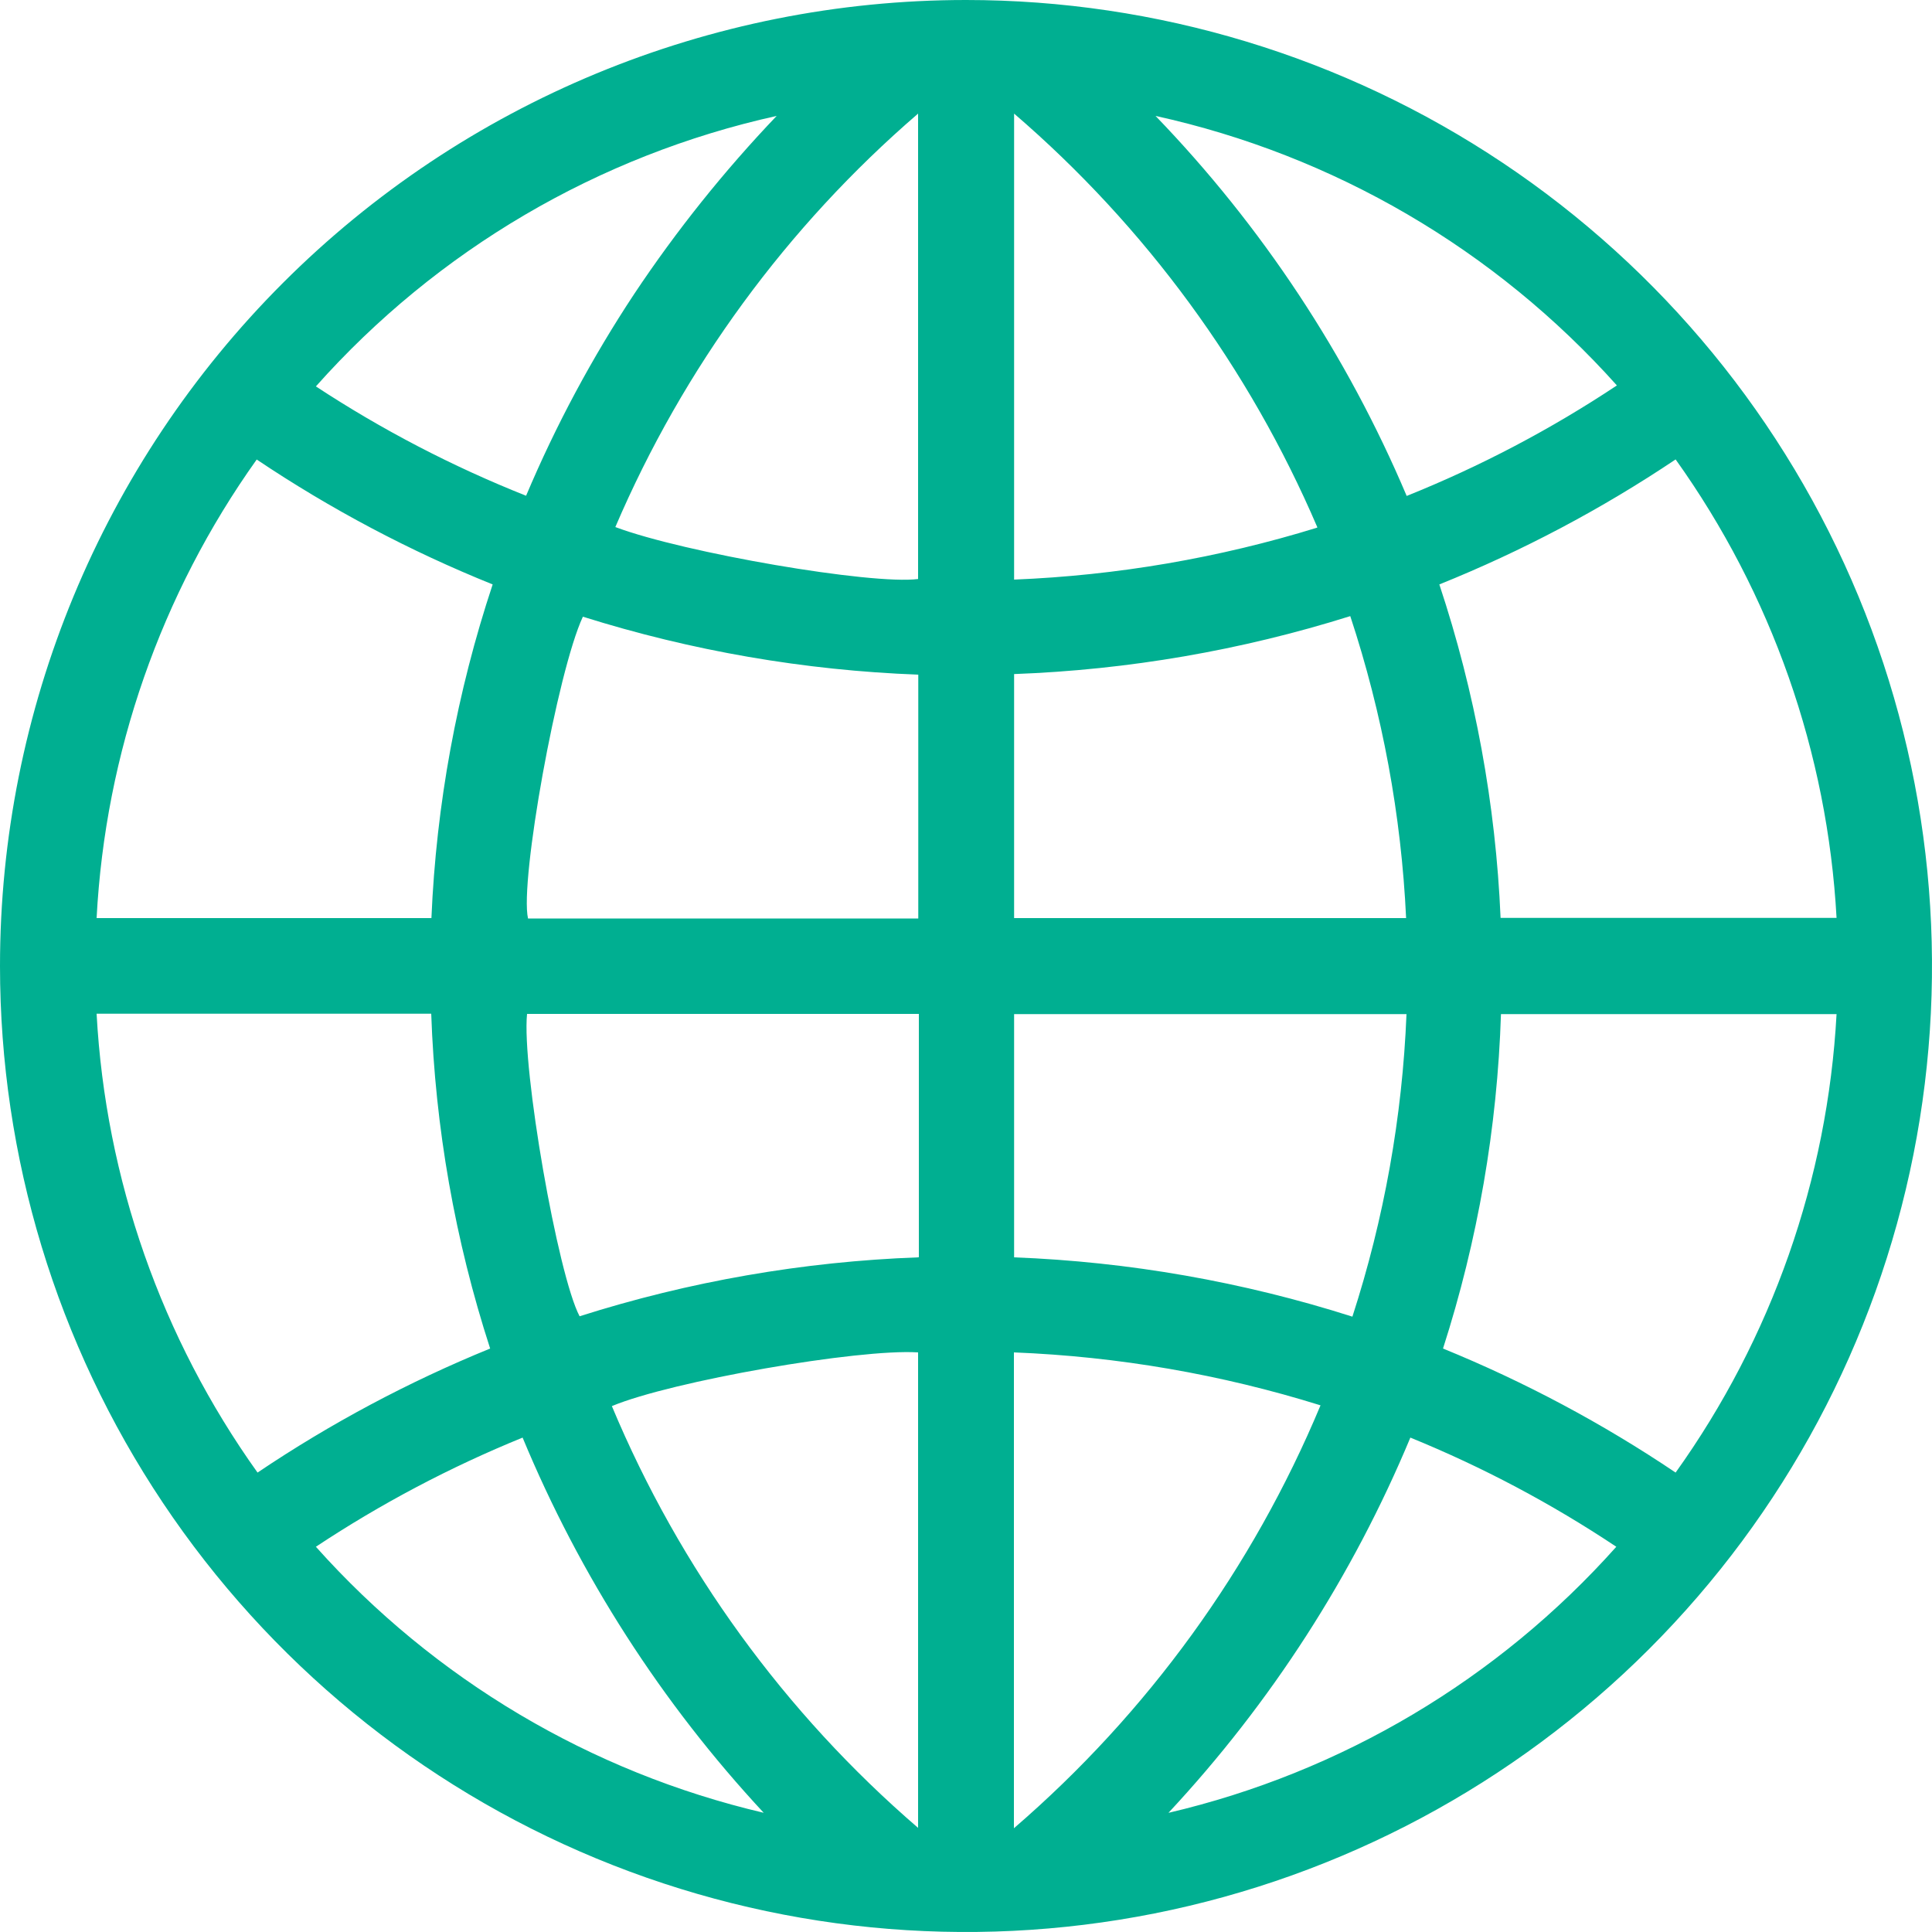 <svg width="295" height="295" viewBox="0 0 295 295" fill="none" xmlns="http://www.w3.org/2000/svg">
<path d="M147.5 0C176.673 0 205.19 8.651 229.447 24.858C253.703 41.066 272.608 64.102 283.772 91.054C294.936 118.006 297.857 147.664 292.166 176.276C286.474 204.888 272.426 231.17 251.798 251.798C231.17 272.426 204.888 286.474 176.276 292.166C147.664 297.857 118.006 294.936 91.054 283.772C64.102 272.608 41.066 253.703 24.858 229.447C8.651 205.19 0 176.673 0 147.5C0 108.381 15.54 70.863 43.202 43.202C70.863 15.54 108.381 0 147.5 0V0ZM255.853 70.151C244.521 77.747 232.43 84.143 219.775 89.237C225.238 105.694 228.386 122.831 229.126 140.154H280.427C279.042 114.961 270.52 90.682 255.853 70.151V70.151ZM39.206 70.151C24.564 90.697 16.081 114.99 14.75 140.184H65.874C66.613 122.85 69.76 105.704 75.225 89.237C62.579 84.143 50.498 77.746 39.176 70.151H39.206ZM255.853 224.849C270.531 204.324 279.055 180.041 280.427 154.845H229.185C228.625 172.196 225.647 189.383 220.335 205.91C232.792 210.991 244.694 217.337 255.853 224.849V224.849ZM14.75 154.786C16.12 180.001 24.644 204.303 39.324 224.849C50.483 217.337 62.385 210.991 74.841 205.91C69.476 189.371 66.448 172.163 65.844 154.786H14.75ZM140.302 191.956V154.816H80.476C79.65 163.046 85.166 194.7 88.5 200.983C105.242 195.66 122.628 192.633 140.184 191.986L140.302 191.956ZM214.76 154.845H154.845V191.986C172.393 192.662 189.769 195.708 206.5 201.042C211.343 186.091 214.122 170.549 214.76 154.845V154.845ZM140.213 140.095V103.014C122.824 102.363 105.601 99.386 89.001 94.164C85.108 102.512 79.326 134.549 80.624 140.243H140.213V140.095ZM206.175 94.076C189.537 99.305 172.274 102.281 154.845 102.925V140.184H214.701C213.964 124.499 211.096 108.987 206.175 94.076V94.076ZM93.427 214.701C103.802 239.505 119.811 261.554 140.184 279.099V206.5C131.127 205.91 102.512 210.895 93.427 214.701ZM154.816 279.158C175.225 261.561 191.254 239.452 201.632 214.583C186.449 209.848 170.708 207.131 154.816 206.5V279.158ZM93.957 80.476C104.489 84.429 133.104 89.326 140.184 88.412V17.346C120.166 34.592 104.354 56.185 93.957 80.476V80.476ZM201.131 80.476C190.717 56.179 174.885 34.586 154.845 17.346V88.5C170.552 87.867 186.11 85.199 201.131 80.564V80.476ZM80.329 75.697C84.875 64.935 90.405 54.615 96.849 44.87C103.292 35.199 110.567 26.108 118.59 17.7C91.376 23.721 66.756 38.174 48.233 59C58.338 65.638 69.092 71.233 80.329 75.697V75.697ZM176.439 17.7C192.676 34.525 205.676 54.195 214.789 75.727C226.036 71.213 236.791 65.559 246.885 58.852C228.305 38.08 203.659 23.683 176.439 17.7V17.7ZM178.445 276.798C204.866 270.613 228.735 256.428 246.797 236.177C236.899 229.582 226.364 223.998 215.35 219.509C206.545 240.635 194.048 260.024 178.445 276.769V276.798ZM48.233 236.177C66.309 256.424 90.186 270.608 116.613 276.798C101.033 260.043 88.566 240.643 79.797 219.509C68.75 224.007 58.176 229.59 48.233 236.177V236.177Z" fill="#00AF91"/>
</svg>
